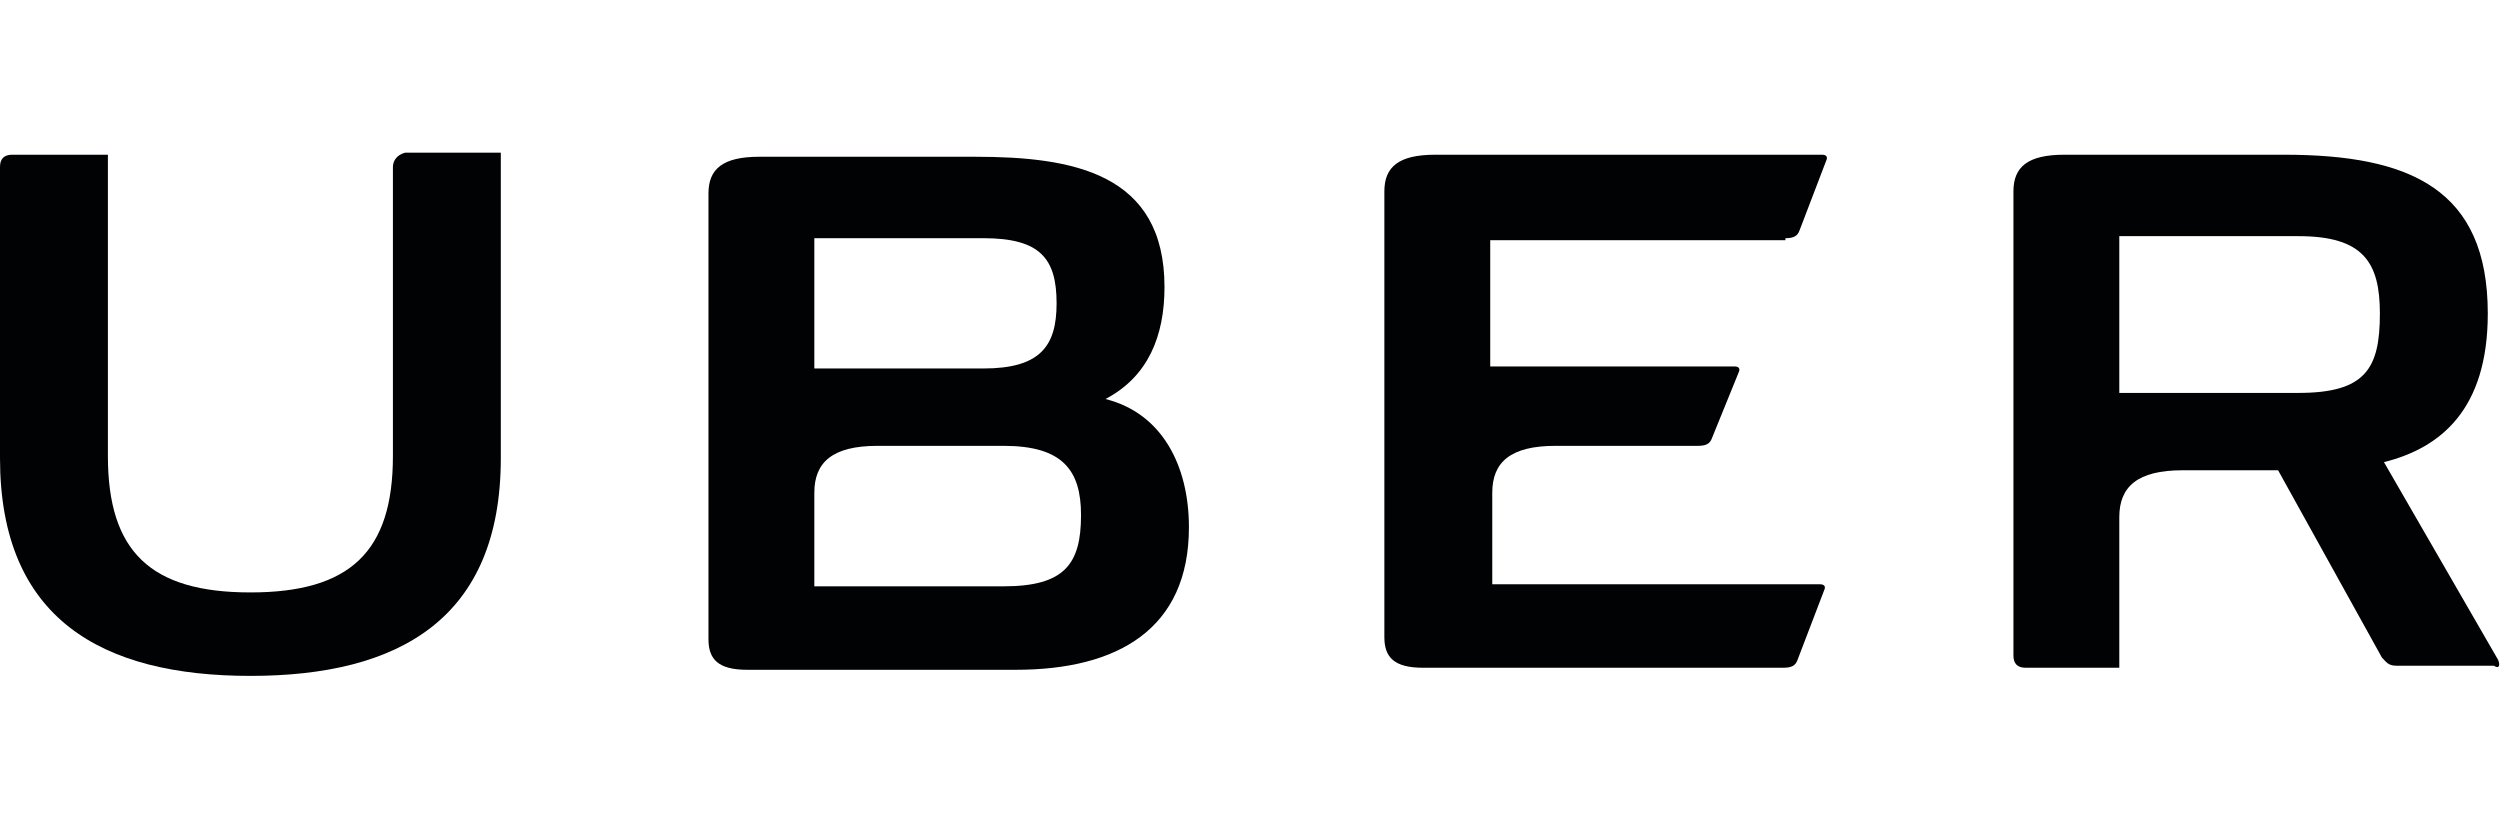 <?xml version="1.0" encoding="utf-8"?>
<!-- Generator: Adobe Illustrator 26.5.3, SVG Export Plug-In . SVG Version: 6.00 Build 0)  -->
<svg version="1.1" id="Layer_1" xmlns="http://www.w3.org/2000/svg" xmlns:xlink="http://www.w3.org/1999/xlink" x="0px" y="0px"
	 viewBox="0 0 122.8 40.7" style="enable-background:new 0 0 122.8 40.7;" xml:space="preserve">
<style type="text/css">
	.st0{fill:#000203;}
</style>
<g id="Page-1">
	<g id="Group">
		<path id="Fill-1" class="st0" d="M19.3,8.2v14.2c0,4.7-2.1,6.7-7,6.7s-7-2-7-6.7V7.6H0.6C0.2,7.6,0,7.8,0,8.2v14.3
			c0,7.9,5,10.7,12.3,10.7s12.3-2.8,12.3-10.7v-15h-4.7C19.5,7.6,19.3,7.9,19.3,8.2"/>
		<path id="Fill-2" class="st0" d="M87.7,11.7c0.4,0,0.6-0.1,0.7-0.4l1.3-3.4c0.1-0.2,0-0.3-0.2-0.3h-19c-1.8,0-2.5,0.6-2.5,1.8
			v21.9c0,1,0.5,1.5,1.9,1.5h17.7c0.4,0,0.6-0.1,0.7-0.4l1.3-3.4c0.1-0.2,0-0.3-0.2-0.3H73.3v-4.5c0-1.5,0.9-2.3,3.1-2.3h7
			c0.4,0,0.6-0.1,0.7-0.4l1.3-3.2c0.1-0.2,0-0.3-0.2-0.3h-12v-6.2h14.5"/>
		<path id="Fill-3" class="st0" d="M49.3,28.8H40v-4.6c0-1.5,0.9-2.3,3.1-2.3h6.2c2.9,0,3.8,1.2,3.8,3.4
			C53.1,27.7,52.3,28.8,49.3,28.8z M40,11.7h8.3c2.8,0,3.6,1,3.6,3.2c0,2.1-0.8,3.2-3.6,3.2H40V11.7z M54.3,19.6
			c2.1-1.1,2.9-3.1,2.9-5.5c0-5.6-4.5-6.4-9.3-6.4H37.3c-1.8,0-2.5,0.6-2.5,1.8v21.9c0,1,0.5,1.5,1.9,1.5h13.2c5,0,8.5-2,8.5-7
			C58.4,22.9,57.1,20.3,54.3,19.6L54.3,19.6z"/>
		<path id="Fill-4" class="st0" d="M112.9,19.3h-8.8v-7.7h8.8c3.2,0,4,1.3,4,3.8C116.9,18.1,116.2,19.3,112.9,19.3z M122.7,32.4
			l-5.6-9.7c2.8-0.7,5.1-2.6,5.1-7.3c0-6.1-3.8-7.8-10-7.8h-10.8c-1.8,0-2.5,0.6-2.5,1.8v22.8c0,0.4,0.2,0.6,0.6,0.6h4.6v-7.4
			c0-1.5,0.9-2.3,3.1-2.3h4.7l5.1,9.2c0.2,0.2,0.3,0.4,0.7,0.4h4.8C122.8,32.9,122.8,32.6,122.7,32.4L122.7,32.4z"/>
	</g>
</g>
</svg>
